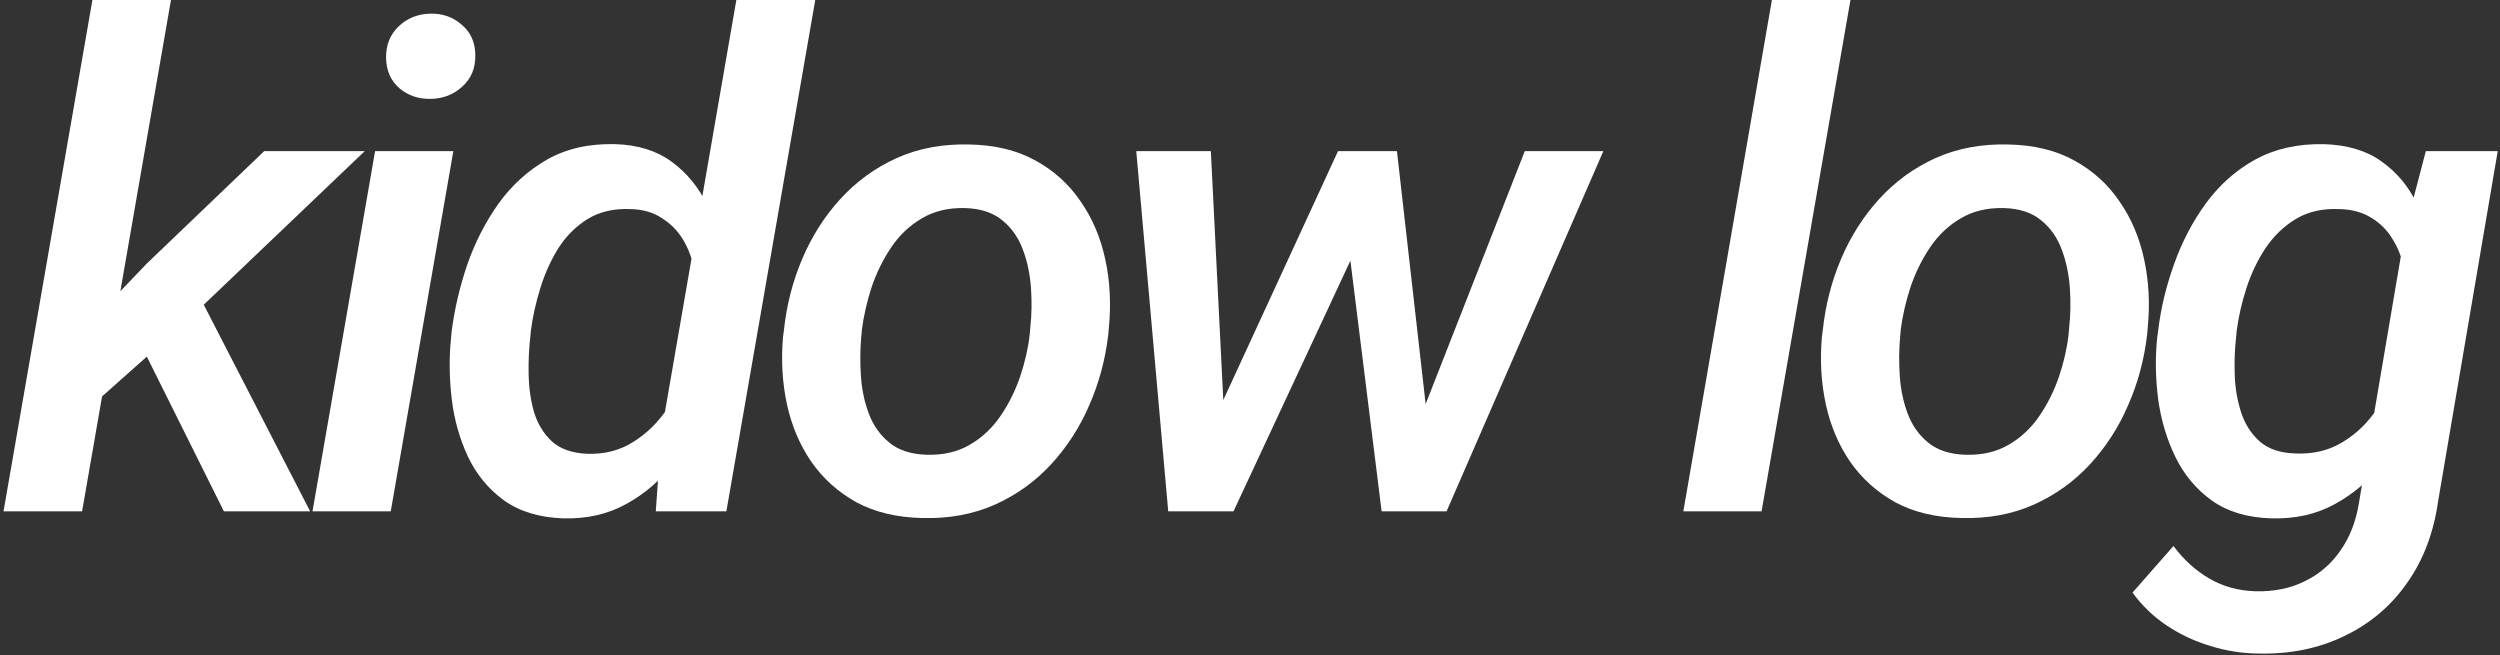 <svg width="660" height="173" viewBox="0 0 660 173" fill="none" xmlns="http://www.w3.org/2000/svg">
<rect x="0" y="0" width="660" height="173" fill="#333333" stroke="none"/>
<path d="M45.138 0L21.671 135H0.928L24.395 0H45.138ZM96.29 39.902L48.565 85.43L21.583 109.424L19.122 90.088L38.809 69.522L69.747 39.902H96.29ZM59.112 135L36.436 89.473L51.202 75.41L81.876 135H59.112Z" fill="white"/>
<path d="M119.679 39.902L103.156 135H82.501L99.025 39.902H119.679ZM101.925 15.293C101.867 11.895 102.98 9.111 105.265 6.943C107.55 4.775 110.363 3.662 113.703 3.604C116.925 3.545 119.679 4.541 121.964 6.592C124.308 8.584 125.48 11.25 125.48 14.59C125.539 17.988 124.396 20.742 122.052 22.852C119.767 24.961 116.984 26.045 113.703 26.104C110.48 26.162 107.726 25.225 105.441 23.291C103.156 21.299 101.984 18.633 101.925 15.293Z" fill="white"/>
<path d="M174.621 114.082L194.397 0H215.227L191.76 135H173.127L174.621 114.082ZM119.075 89.209L119.25 87.363C120.012 81.504 121.389 75.644 123.381 69.785C125.432 63.926 128.186 58.565 131.643 53.701C135.159 48.838 139.436 44.971 144.475 42.1C149.573 39.228 155.549 37.881 162.405 38.057C168.381 38.232 173.362 39.785 177.346 42.715C181.33 45.645 184.436 49.424 186.662 54.053C188.948 58.682 190.5 63.691 191.321 69.082C192.141 74.414 192.405 79.629 192.112 84.727L191.409 90.703C190.471 96.094 188.889 101.543 186.662 107.051C184.436 112.559 181.535 117.598 177.961 122.168C174.446 126.738 170.227 130.371 165.305 133.066C160.442 135.762 154.875 137.021 148.606 136.846C142.336 136.611 137.151 135.029 133.049 132.1C128.948 129.111 125.784 125.273 123.557 120.586C121.33 115.84 119.895 110.742 119.25 105.293C118.606 99.785 118.547 94.424 119.075 89.209ZM140.168 87.188L139.993 89.033C139.641 92.08 139.494 95.332 139.553 98.789C139.612 102.246 140.08 105.557 140.959 108.721C141.897 111.826 143.45 114.404 145.618 116.455C147.844 118.506 150.95 119.619 154.934 119.795C159.563 119.971 163.664 118.916 167.239 116.631C170.871 114.346 173.889 111.357 176.291 107.666C178.694 103.975 180.393 100.049 181.389 95.889L183.85 79.805C184.026 76.875 183.821 73.975 183.235 71.103C182.707 68.232 181.741 65.625 180.334 63.281C178.928 60.938 177.053 59.033 174.709 57.568C172.424 56.045 169.641 55.254 166.36 55.195C162.024 55.02 158.274 55.898 155.11 57.832C152.004 59.766 149.426 62.344 147.375 65.566C145.383 68.789 143.801 72.305 142.629 76.113C141.457 79.922 140.637 83.613 140.168 87.188Z" fill="white"/>
<path d="M206.712 89.033L206.976 87.012C207.679 80.449 209.29 74.209 211.81 68.291C214.329 62.373 217.669 57.129 221.829 52.559C226.048 47.93 230.999 44.326 236.683 41.748C242.425 39.17 248.812 37.969 255.843 38.145C262.64 38.262 268.47 39.668 273.333 42.363C278.255 45.059 282.239 48.662 285.286 53.174C288.392 57.627 290.56 62.725 291.79 68.467C293.021 74.15 293.343 80.098 292.757 86.309L292.581 88.33C291.819 94.893 290.15 101.104 287.571 106.963C285.052 112.822 281.683 118.037 277.464 122.607C273.304 127.119 268.353 130.664 262.611 133.242C256.927 135.762 250.599 136.934 243.626 136.758C236.888 136.641 231.058 135.264 226.136 132.627C221.273 129.932 217.288 126.357 214.183 121.904C211.136 117.451 208.997 112.412 207.767 106.787C206.536 101.104 206.185 95.186 206.712 89.033ZM227.542 87.012L227.366 89.033C227.073 92.256 227.044 95.654 227.278 99.228C227.513 102.803 228.216 106.143 229.388 109.248C230.56 112.354 232.376 114.902 234.837 116.895C237.298 118.887 240.579 119.941 244.681 120.059C249.017 120.176 252.796 119.297 256.019 117.422C259.241 115.547 261.937 113.027 264.105 109.863C266.273 106.699 268.001 103.242 269.29 99.492C270.579 95.684 271.429 91.963 271.839 88.33L272.015 86.309C272.366 83.144 272.425 79.775 272.191 76.201C271.956 72.568 271.253 69.17 270.081 66.006C268.909 62.783 267.093 60.176 264.632 58.184C262.171 56.133 258.89 55.049 254.788 54.932C250.394 54.815 246.585 55.723 243.362 57.656C240.14 59.531 237.444 62.08 235.277 65.303C233.109 68.525 231.38 72.041 230.091 75.85C228.861 79.658 228.011 83.379 227.542 87.012Z" fill="white"/>
<path d="M319.574 112.939L353.236 39.902H367.123L359.213 63.018L325.639 135H313.246L319.574 112.939ZM319.662 39.902L323.441 115.488L321.332 135H308.412L299.975 39.902H319.662ZM374.154 112.324L402.543 39.902H423.285L381.889 135H368.178L374.154 112.324ZM368.793 39.902L377.23 114.258L376.088 135H364.75L355.521 60.908L355.785 39.902H368.793Z" fill="white"/>
<path d="M488.521 0L465.054 135H444.4L467.779 0H488.521Z" fill="white"/>
<path d="M480.973 89.033L481.237 87.012C481.94 80.449 483.551 74.209 486.071 68.291C488.59 62.373 491.93 57.129 496.09 52.559C500.309 47.93 505.26 44.326 510.944 41.748C516.686 39.17 523.073 37.969 530.104 38.145C536.901 38.262 542.731 39.668 547.594 42.363C552.516 45.059 556.5 48.662 559.547 53.174C562.653 57.627 564.821 62.725 566.051 68.467C567.282 74.15 567.604 80.098 567.018 86.309L566.842 88.33C566.08 94.893 564.411 101.104 561.832 106.963C559.313 112.822 555.944 118.037 551.725 122.607C547.565 127.119 542.614 130.664 536.871 133.242C531.188 135.762 524.86 136.934 517.887 136.758C511.149 136.641 505.319 135.264 500.397 132.627C495.534 129.932 491.549 126.357 488.444 121.904C485.397 117.451 483.258 112.412 482.028 106.787C480.797 101.104 480.446 95.186 480.973 89.033ZM501.803 87.012L501.627 89.033C501.334 92.256 501.305 95.654 501.539 99.228C501.774 102.803 502.477 106.143 503.649 109.248C504.821 112.354 506.637 114.902 509.098 116.895C511.559 118.887 514.84 119.941 518.942 120.059C523.278 120.176 527.057 119.297 530.28 117.422C533.502 115.547 536.198 113.027 538.366 109.863C540.534 106.699 542.262 103.242 543.551 99.492C544.84 95.684 545.69 91.963 546.1 88.33L546.276 86.309C546.627 83.144 546.686 79.775 546.452 76.201C546.217 72.568 545.514 69.17 544.342 66.006C543.17 62.783 541.354 60.176 538.893 58.184C536.432 56.133 533.151 55.049 529.049 54.932C524.655 54.815 520.846 55.723 517.623 57.656C514.401 59.531 511.705 62.08 509.537 65.303C507.369 68.525 505.641 72.041 504.352 75.85C503.121 79.658 502.272 83.379 501.803 87.012Z" fill="white"/>
<path d="M640.417 39.902H659.401L643.669 132.275C642.497 140.654 639.743 147.891 635.407 153.984C631.13 160.078 625.593 164.736 618.796 167.959C611.999 171.24 604.382 172.764 595.944 172.529C591.726 172.471 587.566 171.797 583.464 170.508C579.362 169.277 575.554 167.49 572.038 165.146C568.523 162.803 565.505 159.902 562.985 156.445L573.796 144.141C576.491 147.773 579.655 150.645 583.288 152.754C586.921 154.863 590.993 155.977 595.505 156.094C600.427 156.211 604.792 155.303 608.601 153.369C612.409 151.494 615.515 148.799 617.917 145.283C620.378 141.768 621.989 137.607 622.751 132.803L635.056 60.381L640.417 39.902ZM569.489 89.209L569.753 87.275C570.456 81.416 571.862 75.557 573.972 69.697C576.081 63.779 578.894 58.418 582.409 53.613C585.984 48.75 590.319 44.912 595.417 42.1C600.573 39.287 606.579 37.94 613.435 38.057C619.646 38.232 624.743 39.756 628.728 42.627C632.771 45.498 635.876 49.219 638.044 53.789C640.271 58.359 641.765 63.34 642.526 68.731C643.288 74.121 643.523 79.453 643.23 84.727L642.526 90.703C641.589 96.152 640.007 101.631 637.78 107.139C635.554 112.646 632.653 117.686 629.079 122.256C625.564 126.768 621.345 130.371 616.423 133.066C611.56 135.762 605.964 137.021 599.636 136.846C593.366 136.67 588.151 135.117 583.991 132.188C579.831 129.199 576.609 125.361 574.323 120.674C572.038 115.986 570.515 110.889 569.753 105.381C569.05 99.873 568.962 94.482 569.489 89.209ZM590.495 87.275L590.319 89.121C589.968 92.227 589.851 95.508 589.968 98.965C590.085 102.422 590.642 105.703 591.638 108.809C592.634 111.914 594.275 114.492 596.56 116.543C598.845 118.535 601.95 119.59 605.876 119.707C610.622 119.941 614.812 118.945 618.444 116.719C622.136 114.492 625.183 111.533 627.585 107.842C630.046 104.15 631.775 100.166 632.771 95.889L635.232 79.805C635.466 76.816 635.29 73.887 634.704 71.016C634.118 68.086 633.093 65.449 631.628 63.105C630.222 60.762 628.347 58.887 626.003 57.48C623.659 56.016 620.818 55.254 617.478 55.195C613.083 55.02 609.275 55.898 606.052 57.832C602.888 59.766 600.222 62.344 598.054 65.566C595.944 68.789 594.275 72.305 593.044 76.113C591.814 79.922 590.964 83.643 590.495 87.275Z" fill="white"/>
</svg>
